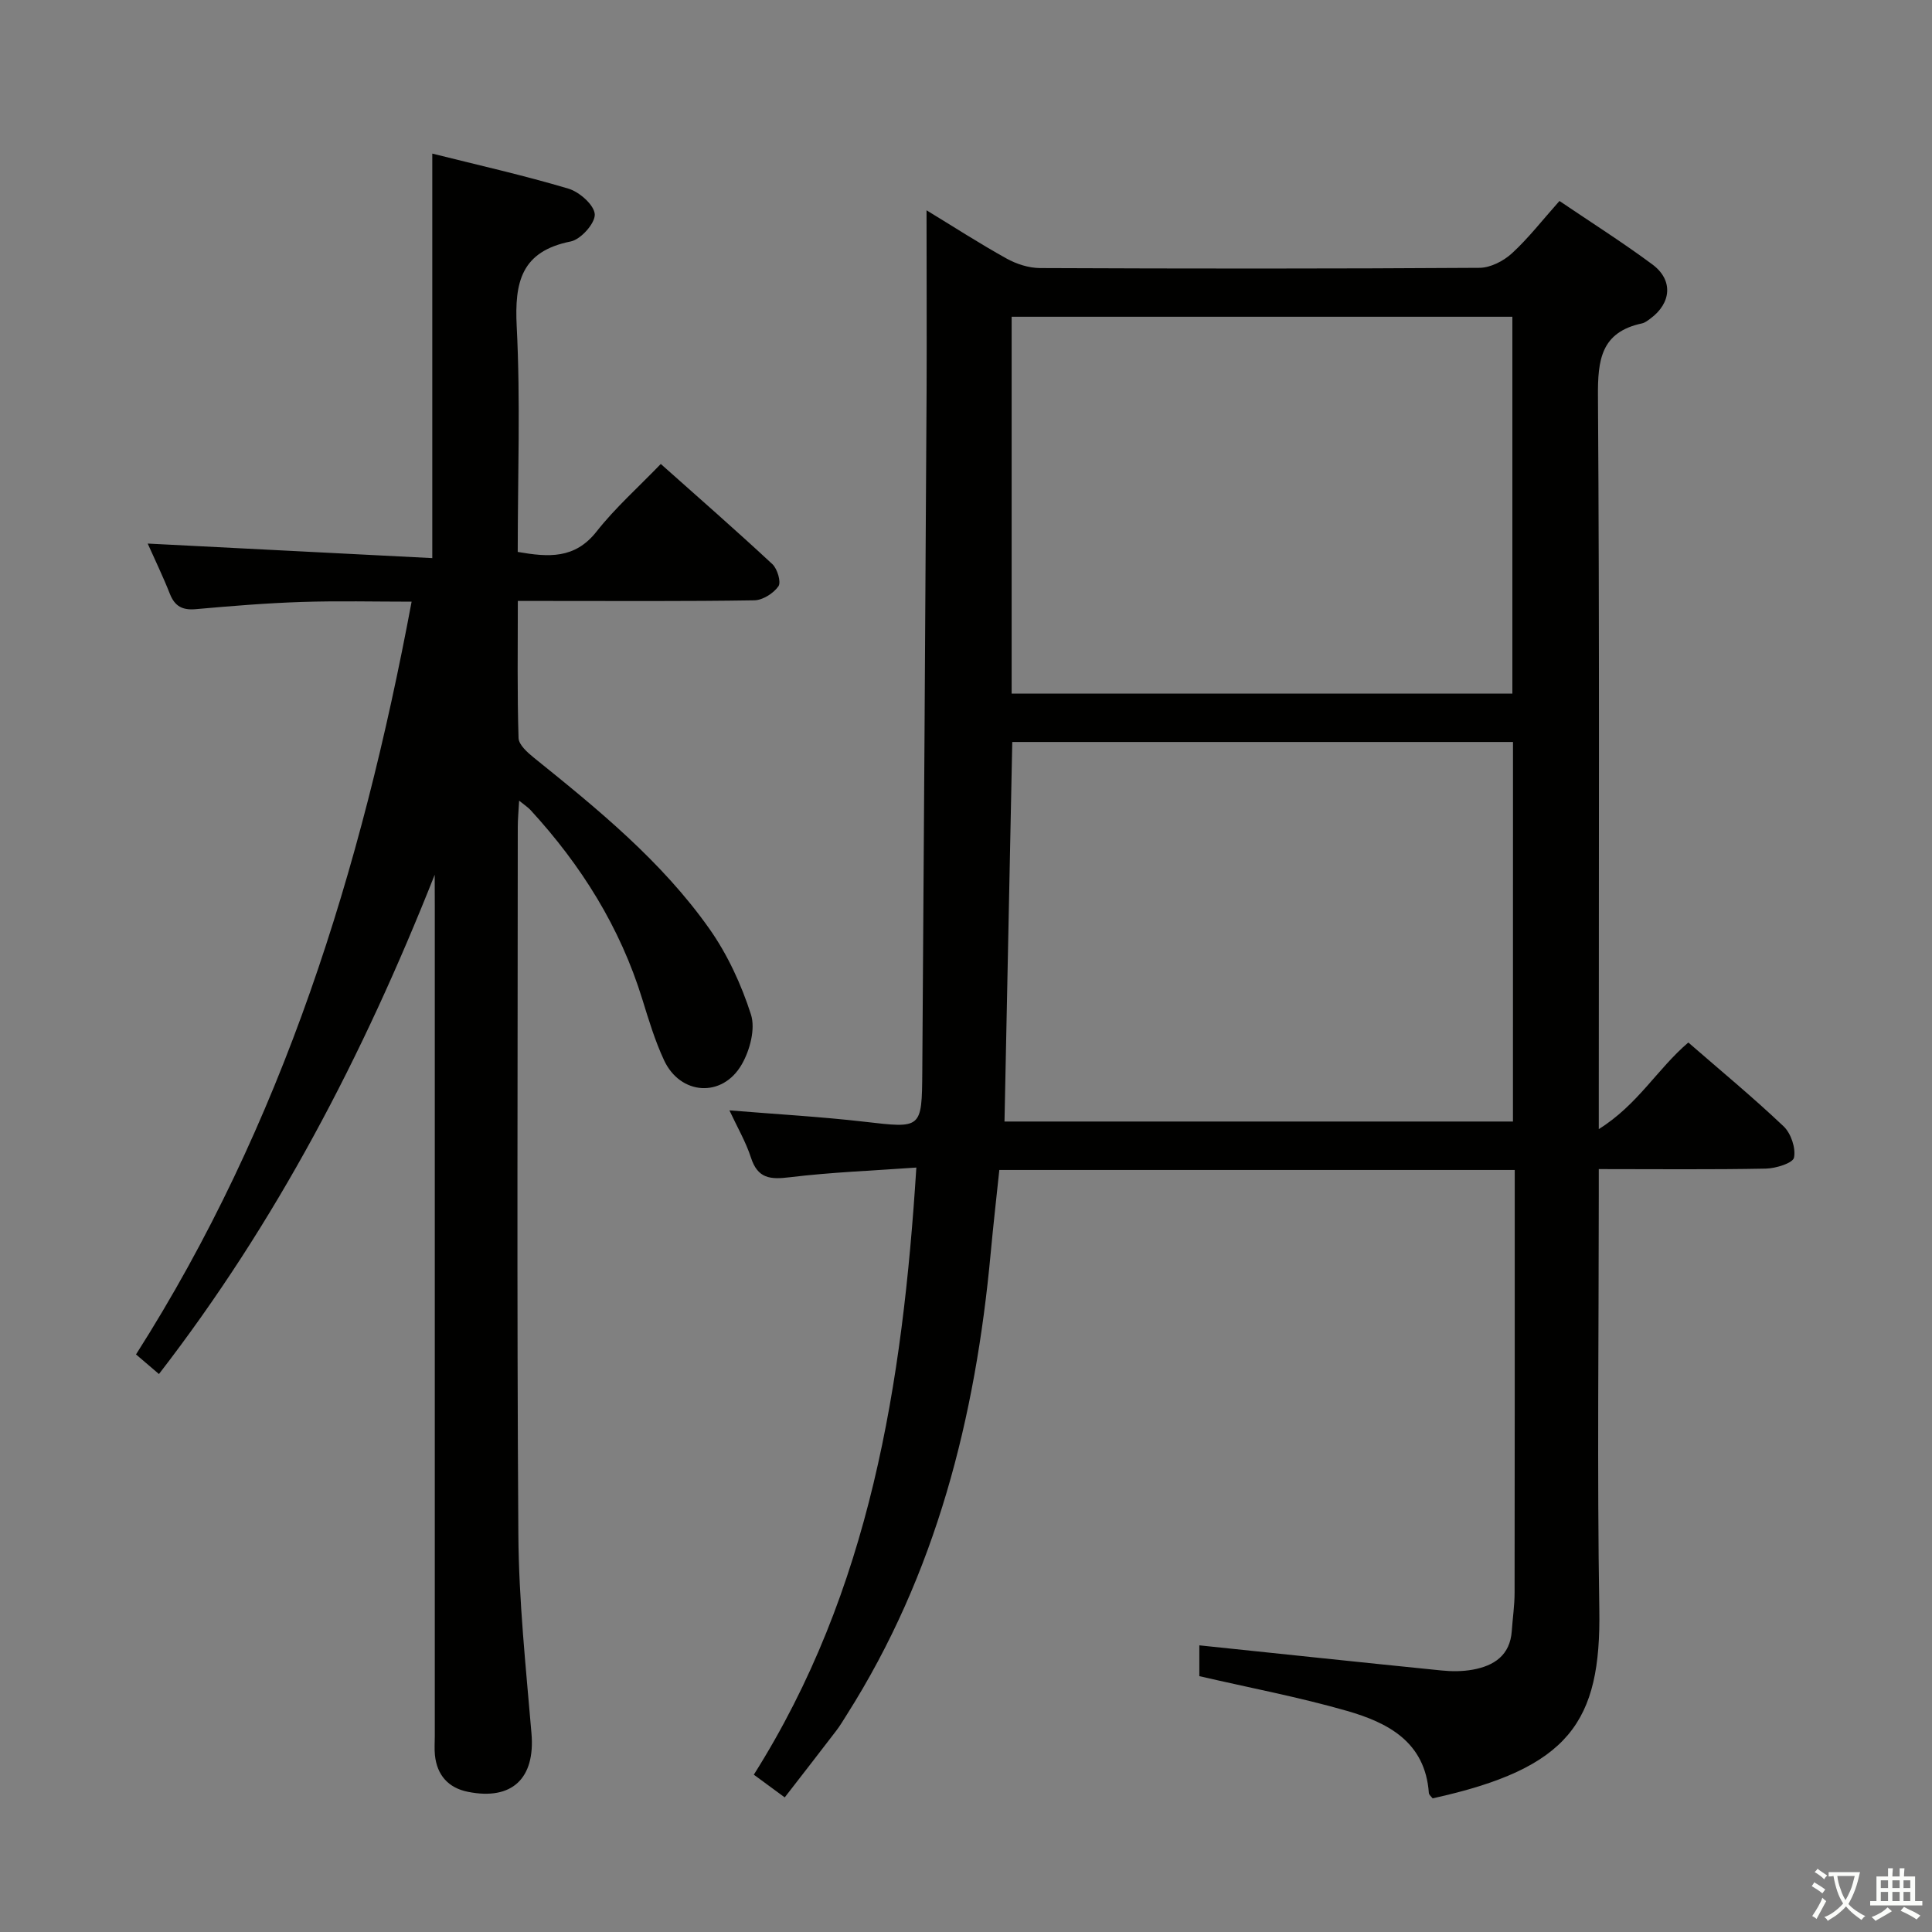 <svg enable-background="new 0 0 400 400" viewBox="0 0 400 400" xmlns="http://www.w3.org/2000/svg"><rect x="0" y="0" width="400" height="400" fill="#808080" stroke="none"/><path d="m377.9 391.2c-.2.3-.4.5-.6.8-.7-.6-1.4-1-2.2-1.5.2-.3.4-.5.5-.8.6.4 1.4.8 2.3 1.5zm-1.8 6.1c-.2-.2-.5-.4-.9-.6.4-.6.8-1.2 1.2-1.9s.7-1.3.9-1.9c.3.3.5.5.8.7-.7 1.3-1.4 2.6-2 3.7zm2.2-9c-.3.3-.5.5-.6.8-.6-.6-1.3-1.1-2-1.5.3-.3.5-.5.6-.7.6.5 1.3.9 2 1.4zm.3.2v-.9h2 4.5c-.3 1.3-.6 2.5-1 3.6s-.9 2.1-1.4 3c.4.5 1 1 1.6 1.4s1.2.8 1.9 1.1c-.3.2-.5.4-.8.8-.4-.3-1-.7-1.6-1.2s-1.2-1.1-1.6-1.6c-.5.6-1.1 1.1-1.7 1.6s-1.4.9-2.1 1.4c-.1-.3-.3-.5-.7-.8.6-.2 1.2-.5 1.9-1s1.4-1.1 2-1.8c-.5-.8-.9-1.6-1.2-2.5s-.6-2-.8-3.2c-.4.1-.7.1-1 .1zm2.5 2.7c.3 1 .7 1.7 1 2.2.3-.5.6-1.1 1-2s.6-1.9.9-3h-3.2-.4c.1.9.3 1.8.7 2.8z" fill="#fbfcfa"/><path d="m396.5 388.5v1.5 3.6h1.5v.9c-.4 0-1 0-1.7 0h-7.9c-.5 0-.9 0-1.2 0v-.9h1.3v-3.5c0-.7 0-1.2 0-1.6h2.4c0-.8 0-1.4 0-1.7h1c0 .3-.1.8-.1 1.7h1.5c0-.8 0-1.4 0-1.7h1c0 .3-.1.9-.1 1.7zm-8.2 9.2c-.2-.3-.5-.5-.8-.8.8-.3 1.4-.6 1.9-.9s1-.7 1.4-1.1c.3.3.6.5.9.8-1.6 1-2.8 1.6-3.4 2zm2.6-6.8v-1.6h-1.5v1.6zm0 2.7v-1.9h-1.5v1.9zm2.4-2.7v-1.6h-1.5v1.6zm0 2.7v-1.9h-1.5v1.9zm.2 2 .7-.8c.4.2.9.5 1.6.8s1.3.7 1.8 1c-.3.3-.5.5-.8.8-.4-.3-1.5-1-3.3-1.8zm2-4.7v-1.6h-1.4v1.6zm0 2.7v-1.9h-1.4v1.9z" fill="#fbfcfa"/><g fill="#010100"><path d="m191.83 43.54c5.49 3.34 10.91 6.84 16.53 9.97 2.07 1.15 4.63 1.98 6.97 1.99 30.33.13 60.65.15 90.98-.05 2.28-.01 5-1.42 6.74-3.02 3.41-3.13 6.28-6.85 9.82-10.82 6.43 4.36 13.01 8.52 19.24 13.14 4.35 3.23 3.95 8.01-.44 11.23-.53.39-1.11.85-1.73.98-8.48 1.81-9.16 7.57-9.1 15.12.33 48.16.17 96.31.17 144.47v7.22c8.07-5.03 12.12-12.46 18.54-17.93 6.61 5.75 13.37 11.33 19.72 17.35 1.53 1.45 2.56 4.5 2.16 6.48-.23 1.14-3.77 2.24-5.84 2.28-11.3.22-22.6.1-34.58.1v5.64c0 28.49-.35 56.99.11 85.48.38 23.37-6.16 32.92-34.51 39.16-.25-.34-.75-.71-.78-1.11-.76-10.6-8.49-14.58-17.03-17.02-9.86-2.83-19.98-4.74-30.49-7.17 0-1.77 0-4.32 0-6.38 16.78 1.75 33.43 3.52 50.1 5.2 2.14.22 4.38.22 6.48-.16 4.44-.8 7.76-2.97 8.11-8.03.18-2.65.58-5.29.58-7.93.04-27.16.03-54.32.03-81.48 0-1.95 0-3.89 0-6.02-35.83 0-70.95 0-106.71 0-.61 5.79-1.26 11.5-1.79 17.23-3.14 33.98-11.29 66.39-29.8 95.57-.71 1.12-1.39 2.28-2.2 3.33-3.43 4.49-6.91 8.95-10.64 13.77-2.03-1.49-3.99-2.92-6.4-4.7 24.06-38.12 30.81-80.83 33.65-125.7-8.88.64-17.6.96-26.23 2.01-4.02.49-6.61.28-8.01-4.06-1.06-3.27-2.84-6.31-4.46-9.79 9.61.79 18.8 1.3 27.92 2.35 11.87 1.37 11.92 1.55 12.01-10.36.33-46.97.62-93.94.89-140.91.05-12.27-.01-24.57-.01-37.43zm121.42 110.08c-34.82 0-69.31 0-103.67 0-.54 26.46-1.07 52.47-1.61 78.58h105.27c.01-26.43.01-52.48.01-78.58zm-103.8-10.01h103.67c0-26.2 0-52.18 0-78.03-34.84 0-69.21 0-103.67 0z"/><path d="m90 181.11c-14.92 37.69-32.84 71.97-57.09 103.37-1.71-1.46-3.01-2.57-4.75-4.06 30.36-47.67 46.68-100.33 57.06-155.85-7.66 0-15.24-.19-22.8.06-7.3.24-14.6.84-21.88 1.49-2.76.25-4.35-.59-5.37-3.17-1.39-3.53-3.05-6.95-4.59-10.41 19.71 1.01 39.17 2 58.92 3.01 0-28.42 0-55.78 0-83.75 9.41 2.36 18.9 4.49 28.2 7.26 2.27.68 5.33 3.39 5.44 5.31.1 1.85-2.89 5.2-4.97 5.62-10.26 2.05-11.66 8.4-11.19 17.63.79 15.43.21 30.94.21 46.65 6.35 1.1 11.81 1.51 16.32-4.22 3.87-4.92 8.63-9.14 13.3-13.99 8.07 7.19 15.7 13.85 23.1 20.74 1.04.97 1.86 3.73 1.25 4.59-1.02 1.46-3.25 2.87-4.99 2.9-14.33.23-28.66.13-42.99.13-1.79 0-3.58 0-5.97 0 0 9.84-.14 19.12.15 28.38.04 1.4 1.84 2.99 3.17 4.07 13.25 10.67 26.47 21.44 36.35 35.44 3.75 5.32 6.61 11.53 8.6 17.74.95 2.98-.22 7.39-1.9 10.31-4 6.99-12.73 6.4-16.1-.86-1.88-4.04-3.18-8.36-4.5-12.63-4.6-14.91-12.66-27.75-23.14-39.16-.52-.56-1.19-.99-2.36-1.94-.12 2.25-.28 3.83-.28 5.41-.01 48.82-.21 97.65.12 146.47.09 13.77 1.56 27.54 2.72 41.28.78 9.24-4.01 13.9-13.19 12.04-4.02-.81-6.37-3.44-6.8-7.57-.14-1.32-.03-2.66-.03-4 0-57.16 0-114.31 0-171.47-.02-1.78-.02-3.55-.02-6.82z"/></g></svg>